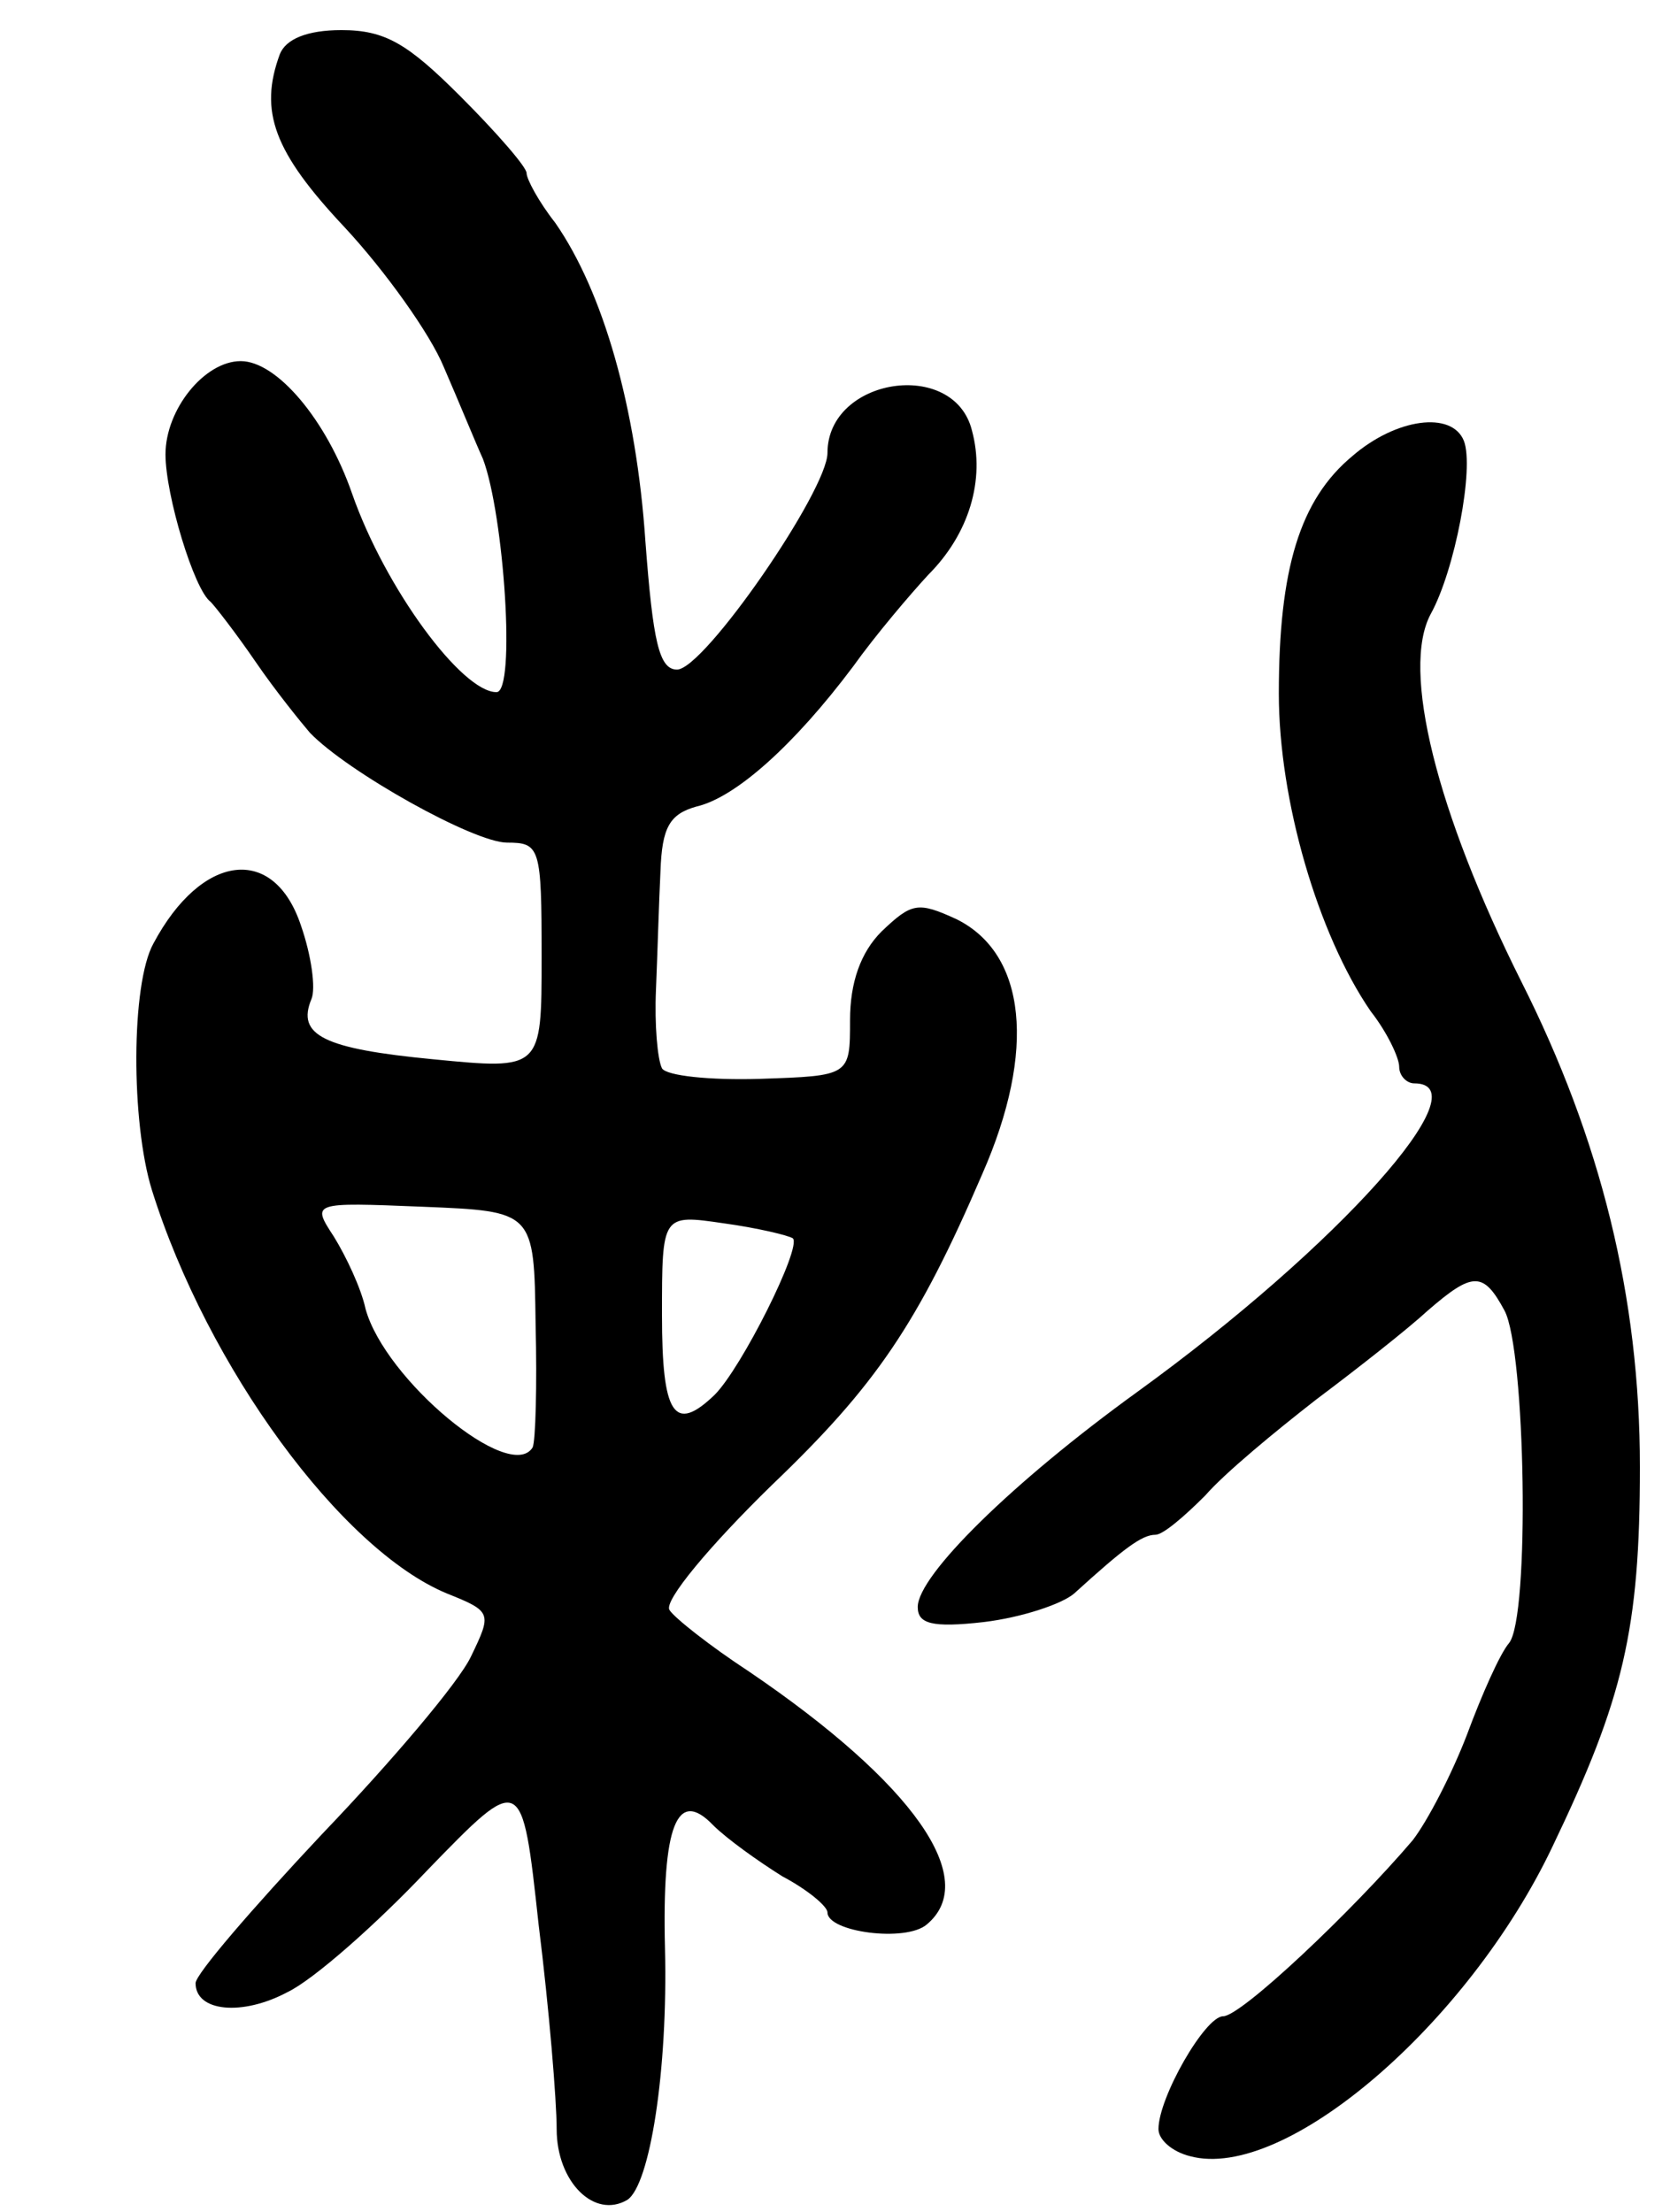 <svg version="1.0" xmlns="http://www.w3.org/2000/svg"
 width="111pt" height="147pt" viewBox="0 0 111 147"
 preserveAspectRatio="xMidYMid meet">
<g transform="translate(0,147) scale(0.1,-0.1)"
fill="#000000" stroke="none">
<path d="M186 1434 c-14 -38 -4 -65 43 -115 27 -29 57 -71 66 -93 10 -23 21
-50 26 -61 14 -37 22 -155 9 -155 -23 0 -74 69 -96 132 -17 49 -50 88 -74 88
-24 0 -50 -32 -50 -62 0 -27 19 -90 30 -98 3 -3 17 -21 30 -40 13 -19 30 -40
36 -47 25 -26 109 -73 131 -73 22 0 23 -3 23 -76 0 -75 0 -75 -72 -68 -73 7
-91 16 -81 40 3 7 0 29 -7 49 -18 54 -66 48 -98 -12 -15 -27 -15 -119 -1 -164
37 -118 126 -239 196 -268 30 -12 30 -13 16 -42 -8 -17 -53 -70 -99 -118 -46
-49 -84 -93 -84 -99 0 -19 31 -22 61 -6 17 8 59 45 93 81 63 65 63 65 74 -36
7 -56 12 -117 12 -136 0 -35 25 -60 47 -47 15 10 27 86 25 167 -2 82 8 107 32
82 9 -9 30 -24 46 -34 17 -9 30 -20 30 -24 0 -13 52 -20 66 -8 36 30 -9 94
-118 168 -26 17 -50 36 -53 41 -4 6 27 43 68 83 69 66 97 107 140 207 36 82
29 146 -17 169 -26 12 -30 11 -50 -8 -14 -14 -21 -34 -21 -59 0 -37 0 -37 -60
-39 -33 -1 -62 2 -65 7 -3 6 -5 29 -4 52 1 24 2 59 3 79 1 29 6 38 24 43 26 6
65 41 104 93 15 21 38 48 50 61 27 27 38 63 29 96 -12 48 -96 35 -96 -15 0
-25 -82 -144 -100 -144 -12 0 -16 19 -21 85 -6 89 -28 166 -60 212 -11 14 -19
29 -19 33 0 4 -20 27 -44 51 -35 35 -50 44 -79 44 -23 0 -37 -6 -41 -16z m170
-844 c1 -41 0 -78 -2 -82 -15 -24 -98 45 -111 92 -3 14 -13 35 -21 48 -15 23
-15 23 59 20 74 -3 74 -3 75 -78z m171 57 c6 -6 -34 -86 -52 -104 -27 -26 -35
-13 -35 53 0 67 0 67 41 61 22 -3 43 -8 46 -10z"/>
<path d="M899 1167 c-35 -29 -49 -75 -49 -158 0 -71 26 -160 61 -211 11 -14
19 -31 19 -37 0 -6 5 -11 10 -11 46 0 -50 -108 -184 -205 -83 -60 -146 -122
-146 -143 0 -11 9 -14 44 -10 25 3 52 12 60 19 33 30 45 39 54 39 5 0 19 12
33 26 13 15 47 43 74 64 28 21 61 47 74 59 30 26 37 26 51 0 14 -26 17 -204 3
-221 -6 -7 -18 -34 -28 -61 -10 -26 -26 -57 -36 -70 -40 -47 -114 -117 -126
-117 -12 0 -43 -54 -43 -75 0 -7 9 -15 21 -18 63 -17 185 88 241 206 47 98 58
144 58 252 0 113 -26 218 -79 323 -56 112 -80 207 -60 244 16 29 29 97 22 115
-8 20 -45 15 -74 -10z"/>
</g>
</svg>
